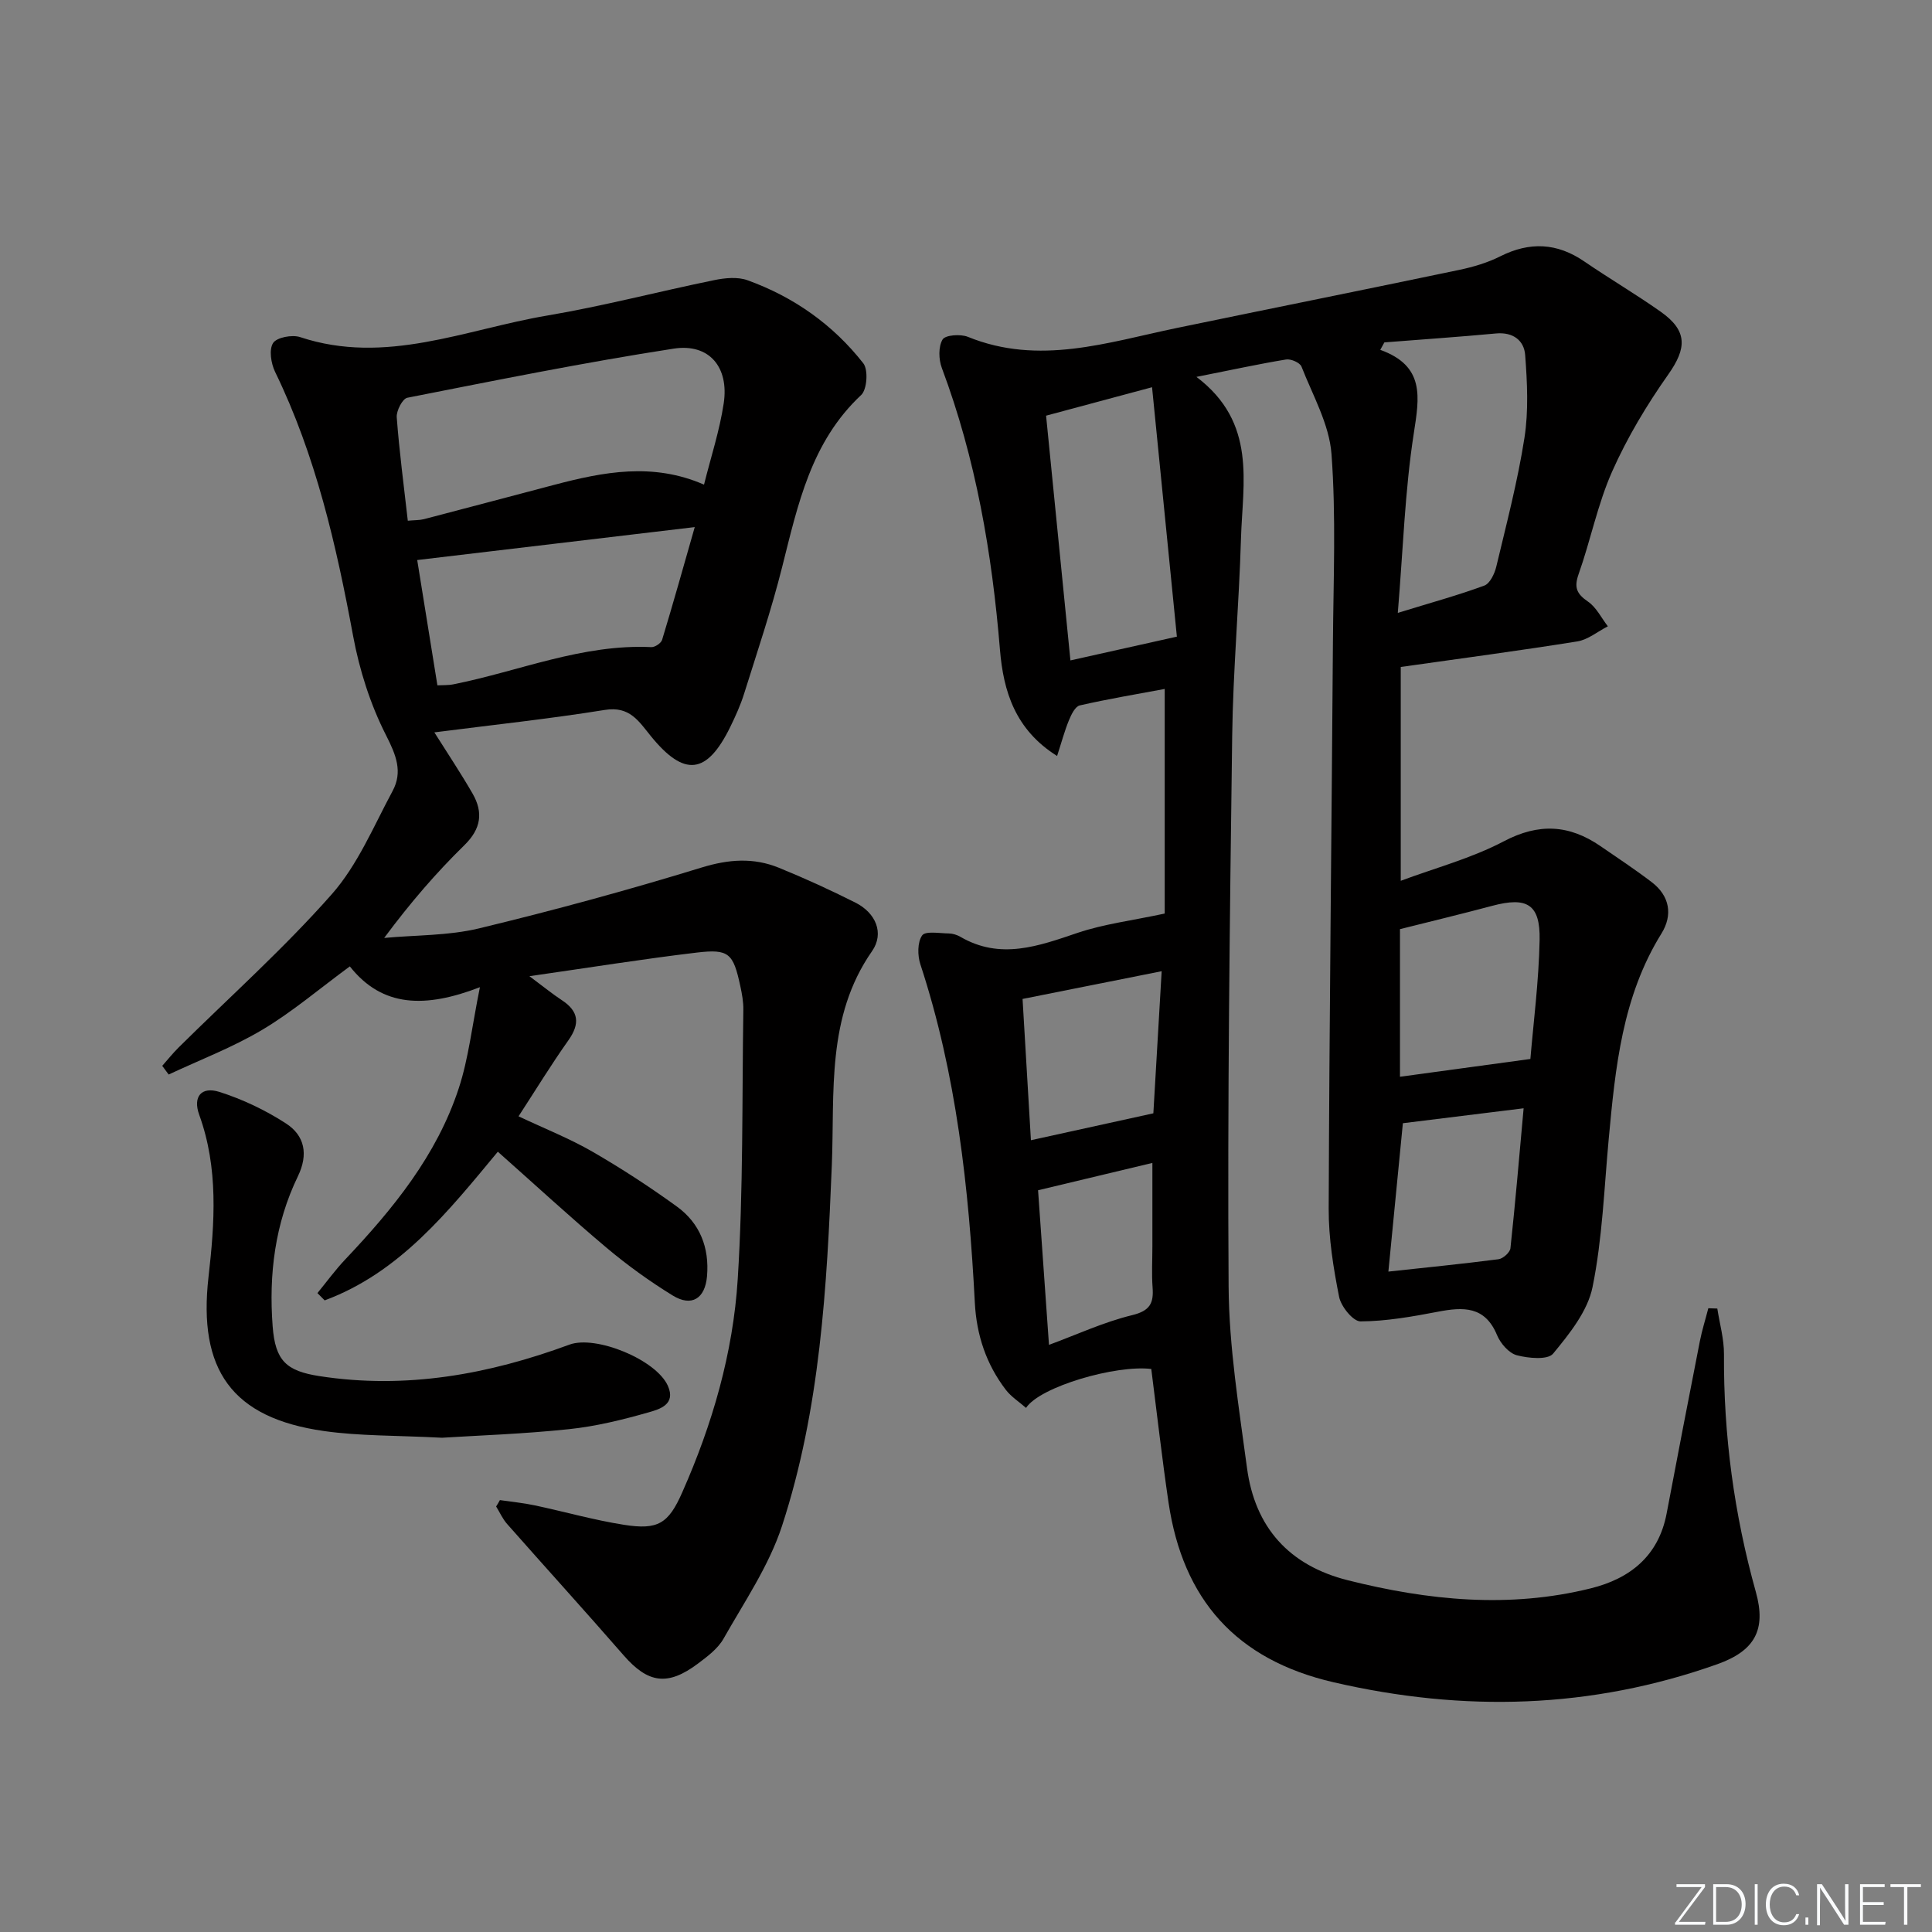 <svg enable-background="new 0 0 400 400" viewBox="0 0 400 400" xmlns="http://www.w3.org/2000/svg"><rect x="0" y="0" width="400" height="400" fill="#808080" stroke="none"/><g fill="#fafbfc"><path d="m346.9 398 5.4-7.3h-5.2v-.6h5.9v.6l-5.4 7.2h5.5l-.1.6h-6.2v-.5z"/><path d="m354.7 390.1h2.8c2.3 0 3.9 1.6 3.9 4.1s-1.6 4.3-3.9 4.3h-2.8zm.6 7.8h2c2.2 0 3.3-1.6 3.3-3.6 0-1.8-1-3.6-3.3-3.6h-2z"/><path d="m363.9 390.1v8.4h-.6v-8.4z"/><path d="m372.5 396.3c-.4 1.3-1.4 2.3-3.2 2.3-2.4 0-3.7-1.9-3.7-4.3 0-2.3 1.2-4.3 3.7-4.3 1.8 0 2.9 1 3.2 2.4h-.6c-.4-1.1-1.1-1.8-2.5-1.8-2.1 0-3 1.9-3 3.7s.9 3.7 3 3.7c1.4 0 2.1-.7 2.5-1.7z"/><path d="m373.8 398.5v-1.5h.6v1.5z"/><path d="m376.2 398.5v-8.4h1c1.3 2 4.4 6.7 4.9 7.6-.1-1.2-.1-2.4-.1-3.8v-3.8h.7v8.4h-.9c-1.2-1.9-4.4-6.8-5-7.7.1 1.1 0 2.3 0 3.9v3.9h-.6z"/><path d="m390 394.4h-4.3v3.5h4.7l-.1.6h-5.2v-8.4h5.1v.6h-4.5v3.1h4.3z"/><path d="m394.2 390.7h-2.8v-.6h6.3v.6h-2.8v7.8h-.7z"/></g><path d="m247.71 78.03c12.56 9.49 9.56 21.88 9.22 33.51-.4 13.63-1.64 27.24-1.82 40.87-.5 37.97-.99 75.94-.74 113.9.08 12.55 2.14 25.13 3.81 37.62 1.64 12.3 8.71 20.19 20.89 23.25 16.64 4.18 33.41 5.86 50.28 1.67 8.12-2.01 14.04-6.69 15.71-15.51 2.25-11.88 4.54-23.76 6.87-35.62.45-2.31 1.17-4.57 1.76-6.86.62.02 1.24.04 1.86.06.49 3.15 1.4 6.31 1.38 9.46-.1 16.73 2.1 33.11 6.6 49.22 2.2 7.88-.25 12.2-7.99 14.96-26.11 9.27-52.53 9.96-79.46 3.73-20.19-4.67-31.18-17.15-34.15-37.22-1.35-9.17-2.39-18.39-3.57-27.64-7.28-.89-23.03 3.64-25.93 8.06-1.46-1.28-3.09-2.31-4.19-3.75-4.05-5.29-6.06-11.33-6.41-18.01-1.24-23.76-3.8-47.31-11.28-70.09-.6-1.83-.62-4.57.37-5.97.68-.97 3.6-.43 5.51-.41.8.01 1.68.28 2.38.68 8.3 4.85 16.19 1.94 24.32-.81 5.43-1.83 11.23-2.53 18.01-3.99 0-14.13 0-29.87 0-46.5-5.74 1.07-11.71 2.07-17.59 3.41-.95.22-1.77 1.92-2.25 3.1-.91 2.22-1.53 4.57-2.44 7.37-8.67-5.44-11.12-13.37-11.83-22.02-1.64-19.94-4.98-39.49-12.03-58.31-.67-1.78-.74-4.41.15-5.9.56-.94 3.72-1.17 5.24-.55 14.74 6 28.92 1.14 43.23-1.83 19.49-4.04 39.01-7.95 58.49-12.03 2.91-.61 5.86-1.48 8.5-2.81 6.1-3.06 11.75-2.81 17.4 1.06 5.21 3.57 10.67 6.77 15.82 10.41 5.59 3.94 5.41 7.54 1.58 12.97-4.45 6.31-8.5 13.06-11.63 20.1-3.01 6.78-4.46 14.24-6.95 21.27-.98 2.78-.38 4.08 1.95 5.68 1.73 1.18 2.76 3.37 4.11 5.11-2.11 1.08-4.11 2.77-6.33 3.13-11.93 1.91-23.92 3.5-36.55 5.29v44.27c7.07-2.64 14.61-4.64 21.34-8.18 7.26-3.82 13.55-3.44 20.01 1 3.56 2.45 7.17 4.83 10.6 7.45 3.76 2.86 4.4 6.82 2.03 10.64-8.12 13.07-9.55 27.76-10.92 42.52-.95 10.25-1.31 20.64-3.35 30.68-1.01 4.99-4.78 9.68-8.17 13.79-1.11 1.34-5.11.96-7.51.33-1.65-.44-3.38-2.45-4.09-4.16-2.5-6.05-7-5.86-12.25-4.85-5.29 1.01-10.67 1.97-16.02 2-1.53.01-4.03-3.07-4.43-5.07-1.19-6-2.18-12.16-2.16-18.25.14-39.14.6-78.27.88-117.41.1-12.96.66-25.97-.3-38.86-.46-6.16-3.88-12.13-6.21-18.09-.32-.82-2.2-1.64-3.2-1.47-5.66.93-11.28 2.16-18.55 3.6zm38.91-7.14c-.28.51-.57 1.03-.85 1.54 9.28 3.35 8.1 9.78 6.94 17.29-1.84 11.86-2.21 23.94-3.31 37.17 6.96-2.14 12.52-3.66 17.91-5.65 1.17-.43 2.13-2.46 2.48-3.92 2.11-8.85 4.43-17.69 5.83-26.66.87-5.6.58-11.46.15-17.15-.22-3.02-2.51-4.8-6.04-4.47-7.69.72-15.4 1.24-23.11 1.85zm-70.04 15.17c1.69 16.97 3.37 33.88 5.04 50.67 7.33-1.64 14.05-3.14 22.04-4.92-1.67-16.77-3.37-33.85-5.14-51.64-7.86 2.1-14.36 3.85-21.94 5.89zm100.27 133.19c.62-7.44 1.74-16.03 1.91-24.63.15-7.42-2.61-9-9.81-7.08-6.34 1.69-12.73 3.23-19.1 4.83v30.56c9.05-1.23 17.59-2.4 27-3.68zm-78.06 11.25c.52-8.98 1.1-18.82 1.72-29.42-9.75 1.94-19.03 3.79-28.8 5.74.6 10.15 1.18 19.99 1.73 29.25 8.6-1.89 16.57-3.64 25.35-5.57zm48.66 32.77c7.57-.82 15.2-1.58 22.8-2.56.94-.12 2.37-1.41 2.47-2.27 1.02-9.51 1.83-19.04 2.73-28.98-8.62 1.07-16.77 2.07-25 3.09-1.04 10.61-2.07 21.12-3 30.72zm-70.27 15.17c5.73-2.11 11.33-4.72 17.21-6.15 3.7-.9 4.49-2.47 4.24-5.75-.21-2.81-.04-5.66-.04-8.49 0-5.56 0-11.11 0-17.28-8.31 1.99-15.93 3.81-23.67 5.66.77 10.94 1.52 21.42 2.26 32.01z" fill="#010000"/><path d="m103.5 310.58c2.39.35 4.81.58 7.17 1.08 6.17 1.31 12.27 3.05 18.49 4.03 7.08 1.12 9.23-.23 12.09-6.71 6.24-14.09 10.53-28.86 11.49-44.16 1.16-18.53.88-37.16 1.16-55.75.03-1.64-.28-3.31-.63-4.93-1.46-6.76-2.34-7.71-9-6.92-11.11 1.32-22.17 3.1-34.66 4.89 3.05 2.27 4.8 3.71 6.69 4.95 3.55 2.32 3.82 4.88 1.37 8.34-3.54 4.99-6.73 10.22-10.31 15.72 5.51 2.6 10.58 4.6 15.26 7.3 6.03 3.48 11.89 7.3 17.52 11.38 4.77 3.46 6.75 8.51 6.24 14.44-.4 4.61-3.17 6.4-7.12 3.97-4.79-2.95-9.41-6.28-13.72-9.91-7.6-6.4-14.91-13.15-22.47-19.85-10.25 12.35-20.28 25-35.85 30.78-.5-.5-1-1.01-1.5-1.51 1.91-2.33 3.69-4.78 5.75-6.96 9.9-10.46 18.96-21.55 23.51-35.44 2.03-6.18 2.73-12.8 4.38-20.93-11.23 4.33-20.18 4.25-26.93-4.31-6.32 4.64-11.89 9.41-18.1 13.11-6.14 3.66-12.91 6.23-19.41 9.28-.44-.6-.88-1.2-1.33-1.8 1.13-1.28 2.2-2.62 3.41-3.82 10.63-10.52 21.83-20.53 31.7-31.72 5.37-6.09 8.66-14.07 12.58-21.36 2.14-3.98.73-7.45-1.36-11.56-3.24-6.36-5.5-13.48-6.81-20.53-3.49-18.83-7.72-37.35-16.16-54.7-.84-1.74-1.29-4.59-.41-5.96.75-1.17 3.93-1.77 5.58-1.23 17.74 5.89 34.28-1.61 51.18-4.46 11.6-1.96 23.03-4.97 34.56-7.33 2.23-.46 4.85-.72 6.9.02 9.57 3.45 17.72 9.2 23.98 17.2 1.05 1.34.78 5.42-.44 6.56-10.39 9.71-13.11 22.71-16.37 35.64-2.22 8.83-5.14 17.5-7.87 26.2-.74 2.36-1.78 4.66-2.87 6.89-4.83 9.85-9.5 10.43-16.44 1.89-2.53-3.11-4.38-6.24-9.51-5.42-11.61 1.87-23.31 3.11-35.31 4.65 2.8 4.45 5.5 8.48 7.91 12.67 2.24 3.9 1.78 7.29-1.7 10.69-5.81 5.69-11.15 11.86-16.6 19.2 6.56-.61 13.3-.45 19.64-1.98 15.48-3.73 30.87-7.93 46.09-12.6 5.6-1.72 10.74-2.09 15.99.05 5.37 2.19 10.67 4.61 15.85 7.22 4.23 2.13 6.01 6.35 3.44 10.04-9.51 13.64-7.72 29.2-8.33 44.32-1.02 25.27-2.41 50.53-10.33 74.74-2.69 8.21-7.78 15.67-12.09 23.29-1.17 2.07-3.34 3.69-5.31 5.17-6.27 4.7-10.33 4.06-15.37-1.72-7.96-9.14-16.11-18.11-24.13-27.2-.93-1.05-1.52-2.4-2.27-3.62.27-.42.53-.87.78-1.32zm42.26-210.24c1.4-5.64 3.23-11.17 4.08-16.85 1.12-7.47-3-12.44-10.35-11.31-18.47 2.85-36.82 6.56-55.16 10.17-1 .2-2.29 2.7-2.19 4.04.53 7.09 1.47 14.14 2.29 21.42 1.41-.13 2.4-.09 3.33-.32 8.99-2.34 17.97-4.74 26.95-7.1 10.21-2.69 20.45-4.69 31.05-.05zm-55.2 41.55c1.08-.06 2.23.01 3.32-.21 13.62-2.72 26.69-8.38 40.97-7.7.74.04 2.02-.82 2.23-1.5 2.28-7.52 4.4-15.08 6.76-23.35-19.85 2.36-38.53 4.57-57.46 6.82 1.3 8.11 2.72 16.89 4.18 25.94z" fill="#010000"/><path d="m91.52 297.67c-9.54-.5-17.08-.34-24.45-1.39-19.08-2.71-26.09-12.68-23.9-31.91 1.28-11.21 2.08-22.52-1.92-33.55-1.36-3.75.42-5.94 4.18-4.75 4.81 1.53 9.54 3.78 13.78 6.53 3.87 2.5 4.67 6.38 2.47 10.93-4.75 9.8-6.05 20.31-5.23 31.08.54 7.12 2.83 9.24 9.69 10.3 17.9 2.77 35.02-.35 51.76-6.52 5.44-2.01 17.96 3.1 20.38 8.54 1.71 3.84-1.73 4.84-3.95 5.47-5.4 1.54-10.94 2.91-16.51 3.49-9.41 1-18.89 1.31-26.3 1.78z" fill="#010000"/></svg>